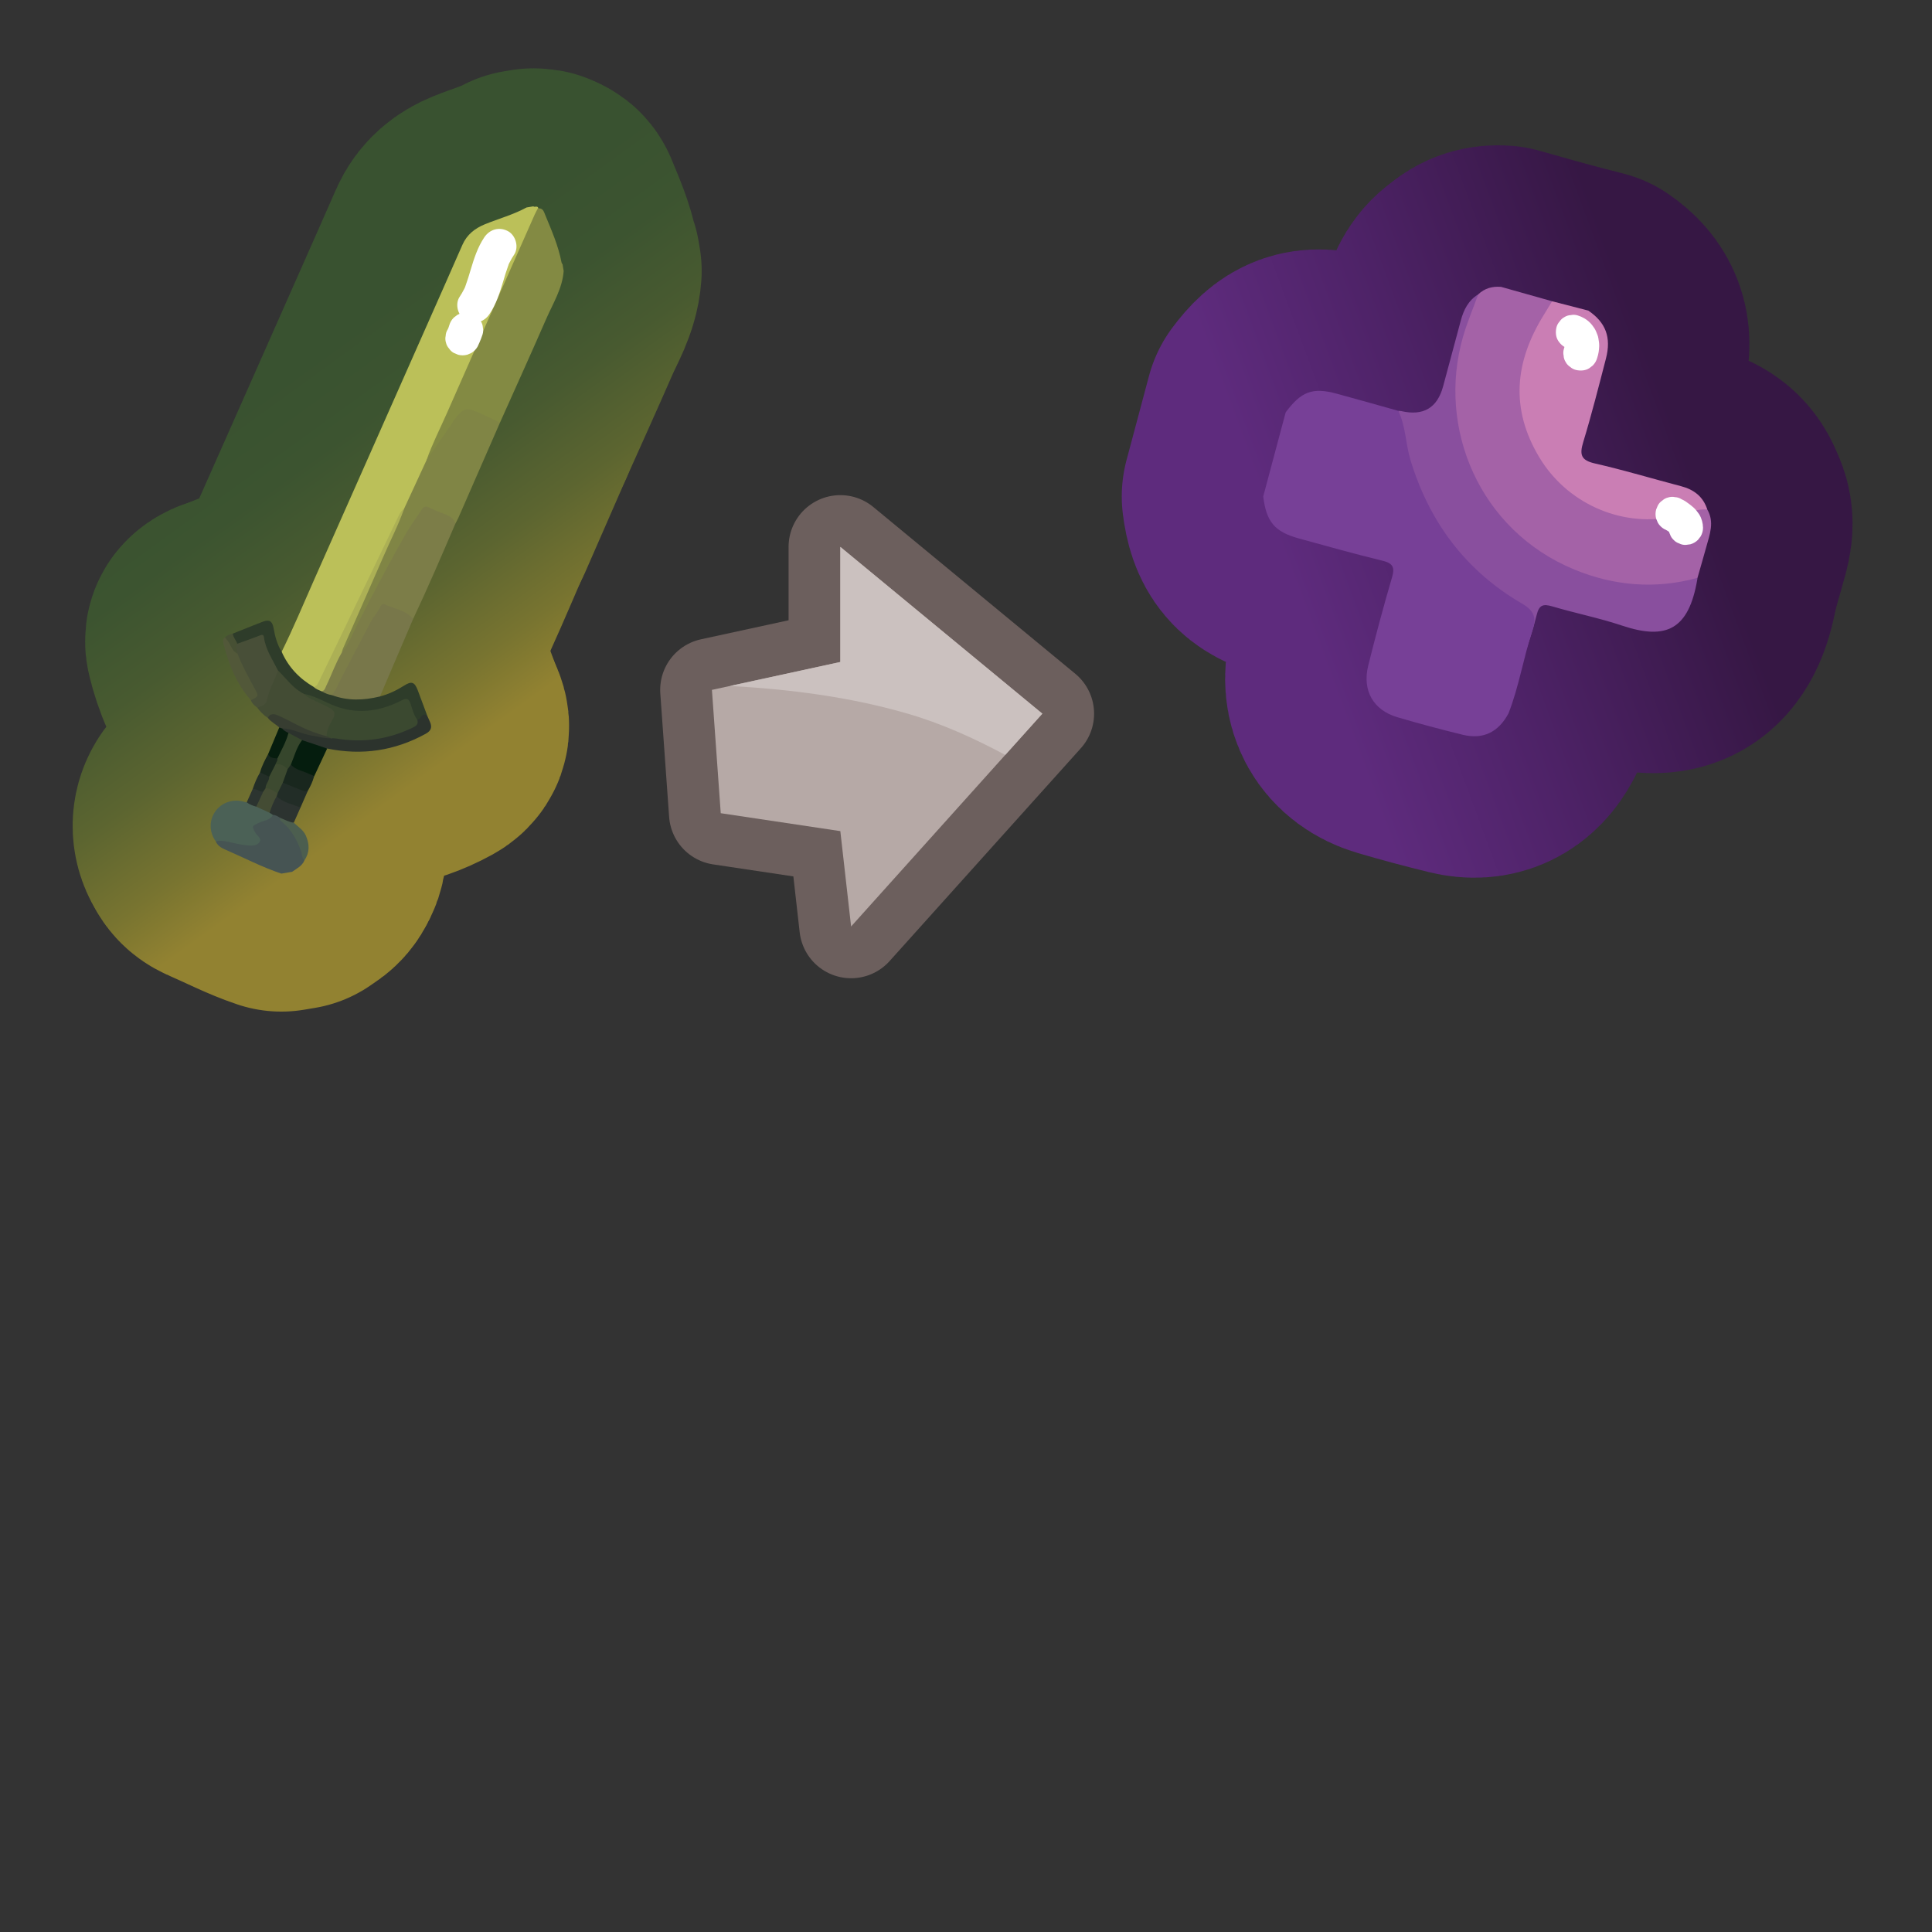 <?xml version="1.0" encoding="UTF-8"?>
<svg id="Pattern" xmlns="http://www.w3.org/2000/svg" xmlns:xlink="http://www.w3.org/1999/xlink" viewBox="0 0 280 280">
  <rect x="0" y="0" width="280" height="280" fill="#333333" stroke="none"/>
  <defs>
    <style>
      .cls-1 {
        fill: #808545;
      }

      .cls-2 {
        fill: #78774a;
      }

      .cls-3 {
        stroke: #6c5f5d;
        stroke-width: 15px;
      }

      .cls-3, .cls-4, .cls-5 {
        fill: none;
        stroke-linecap: round;
        stroke-linejoin: round;
      }

      .cls-6 {
        fill: #465453;
      }

      .cls-7 {
        fill: #061d0e;
      }

      .cls-4 {
        stroke: url(#linear-gradient-2);
        stroke-width: 40px;
      }

      .cls-8 {
        fill: #051d0e;
      }

      .cls-9 {
        fill: #fff;
      }

      .cls-10 {
        fill: #222d27;
      }

      .cls-11 {
        fill: #373d31;
      }

      .cls-12 {
        fill: #232e27;
      }

      .cls-13 {
        fill: #acb055;
      }

      .cls-14 {
        fill: #2c3330;
      }

      .cls-15 {
        fill: #ca7eb4;
      }

      .cls-16 {
        fill: #3b4930;
      }

      .cls-17 {
        fill: #4c5e4f;
      }

      .cls-18 {
        fill: #2c3430;
      }

      .cls-19 {
        fill: #bbc059;
      }

      .cls-20 {
        fill: #475034;
      }

      .cls-21 {
        fill: #838a43;
      }

      .cls-22 {
        fill: #525839;
      }

      .cls-23 {
        fill: #774097;
      }

      .cls-24 {
        fill: #3d4a30;
      }

      .cls-25 {
        fill: #2c332d;
      }

      .cls-26 {
        fill: #7c7d48;
      }

      .cls-27 {
        fill: #18271d;
      }

      .cls-28 {
        fill: #894f9e;
      }

      .cls-5 {
        stroke: url(#linear-gradient);
        stroke-width: 41px;
      }

      .cls-29 {
        fill: #2e3c2a;
      }

      .cls-30 {
        fill: #b6a9a6;
      }

      .cls-31 {
        fill: #36462c;
      }

      .cls-32 {
        fill: #444c34;
      }

      .cls-33 {
        fill: #484f38;
      }

      .cls-34 {
        fill: #a462a7;
      }

      .cls-35 {
        fill: #19271e;
      }

      .cls-36 {
        fill: #4b6156;
      }

      .cls-37 {
        fill: #cbc1bf;
      }

      .cls-38 {
        fill: #434c34;
      }
    </style>
    <linearGradient id="linear-gradient" x1="4870.909" y1="-710.462" x2="4819.938" y2="-678.612" gradientTransform="translate(-4670.181 -226.191) rotate(11.674)" gradientUnits="userSpaceOnUse">
      <stop offset=".005" stop-color="#361744"/>
      <stop offset=".556" stop-color="#4d2266"/>
      <stop offset="1" stop-color="#5e2b7d"/>
    </linearGradient>
    <linearGradient id="linear-gradient-2" x1="5177.918" y1="-2548.56" x2="5212.258" y2="-2499.518" gradientTransform="translate(-5097.234 2685.547) rotate(-.915)" gradientUnits="userSpaceOnUse">
      <stop offset=".005" stop-color="#395230"/>
      <stop offset=".217" stop-color="#3c5430"/>
      <stop offset=".428" stop-color="#485a30"/>
      <stop offset=".638" stop-color="#5c6530"/>
      <stop offset=".847" stop-color="#787430"/>
      <stop offset="1" stop-color="#928231"/>
    </linearGradient>
  </defs>
  <a xlink:href="https://www.notion.so/congruence/Strength-validated-goodness-858bb1077c14456997016d1da5916a76?pvs=4">
    <g>
      <g>
        <g>
          <path class="cls-5" d="M217.549,41.577c2.465.694,4.93,1.388,7.394,2.082.383,1.027-.366,1.692-.813,2.428-4.402,7.239-4.491,14.349.414,21.398,3.955,5.685,11.986,8.358,19.522,6.433,1.097-.28,2.231-1.065,3.37-.074,1.055,1.821.354,3.604-.139,5.388-.417,1.508-.855,3.01-1.284,4.514-2.391,1.859-5.254,1.557-7.932,1.483-16.945-.468-29.527-15.161-27.487-32.1.445-3.699,1.396-7.337,3.638-10.467.936-.89,2.061-1.192,3.318-1.086Z"/>
          <path class="cls-5" d="M214.232,42.663c-.743,2.057-1.608,4.08-2.21,6.177-3.792,13.207,2.385,28.021,16.138,33.701,5.709,2.358,11.757,2.892,17.854,1.205-.009.074-.016.148-.029.222-1.235,7.285-4.495,8.843-10.903,6.7-3.3-1.104-6.739-1.786-10.08-2.776-1.402-.416-1.946-.197-2.298,1.237-.997,4.056-2.571,7.657-3.673,11.687-.192.701-.429,2.342-1.062,2.87,1.078-4.046,2.743-8.413,3.929-12.427.433-1.465.207-2.222-1.162-3.003-10.039-5.729-15.804-14.508-17.894-25.83-.174-.942-.136-1.924-.197-2.887.148.014.299.011.443.044q4.796,1.102,6.06-3.596c.853-3.173,1.71-6.344,2.557-9.519.416-1.558,1.1-2.929,2.528-3.805Z"/>
          <path class="cls-5" d="M247.436,73.844c-1.829-.145-3.447.76-5.185,1.093-7.537,1.442-15.219-2.098-19.153-8.639-4.282-7.121-3.546-13.949.689-20.739.392-.629.771-1.266,1.156-1.899,1.748.452,3.497.903,5.245,1.355,2.524,1.716,3.355,3.874,2.559,6.945-1.051,4.053-2.078,8.116-3.296,12.119-.556,1.827-.317,2.632,1.686,3.088,4.201.955,8.333,2.208,12.504,3.299,1.858.486,3.191,1.503,3.795,3.379Z"/>
          <path class="cls-5" d="M183.077,71.95c1.084-4.063,2.169-8.126,3.253-12.189,2.26-3.038,3.898-3.653,7.389-2.707,2.98.807,5.95,1.655,8.924,2.485,1.101,2.242,1.058,4.771,1.772,7.124,2.743,9.036,8.025,16.066,16.148,20.806,1.771,1.033,2.162,2.02,1.534,3.907-1.317,3.952-1.945,8.111-3.472,12.009-1.454,2.725-3.681,3.825-6.636,3.104-3.177-.776-6.341-1.621-9.478-2.546-3.489-1.029-5.112-3.881-4.217-7.478,1.066-4.281,2.202-8.548,3.448-12.779.453-1.539.071-2.071-1.428-2.435-4.045-.982-8.055-2.11-12.07-3.213-3.516-.965-4.71-2.4-5.169-6.087Z"/>
        </g>
        <g>
          <path class="cls-34" d="M217.549,41.577c2.465.694,4.93,1.388,7.394,2.082.383,1.027-.366,1.692-.813,2.428-4.402,7.239-4.491,14.349.414,21.398,3.955,5.685,11.986,8.358,19.522,6.433,1.097-.28,2.231-1.065,3.37-.074,1.055,1.821.354,3.604-.139,5.388-.417,1.508-.855,3.01-1.284,4.514-2.391,1.859-5.254,1.557-7.932,1.483-16.945-.468-29.527-15.161-27.487-32.1.445-3.699,1.396-7.337,3.638-10.467.936-.89,2.061-1.192,3.318-1.086Z"/>
          <path class="cls-28" d="M214.232,42.663c-.743,2.057-1.608,4.08-2.21,6.177-3.792,13.207,2.385,28.021,16.138,33.701,5.709,2.358,11.757,2.892,17.854,1.205-.009.074-.016.148-.029.222-1.235,7.285-4.495,8.843-10.903,6.7-3.3-1.104-6.739-1.786-10.08-2.776-1.402-.416-1.946-.197-2.298,1.237-.997,4.056-2.571,7.657-3.673,11.687-.192.701-.429,2.342-1.062,2.87,1.078-4.046,2.743-8.413,3.929-12.427.433-1.465.207-2.222-1.162-3.003-10.039-5.729-15.804-14.508-17.894-25.83-.174-.942-.136-1.924-.197-2.887.148.014.299.011.443.044q4.796,1.102,6.06-3.596c.853-3.173,1.71-6.344,2.557-9.519.416-1.558,1.1-2.929,2.528-3.805Z"/>
          <path class="cls-15" d="M247.436,73.844c-1.829-.145-3.447.76-5.185,1.093-7.537,1.442-15.219-2.098-19.153-8.639-4.282-7.121-3.546-13.949.689-20.739.392-.629.771-1.266,1.156-1.899,1.748.452,3.497.903,5.245,1.355,2.524,1.716,3.355,3.874,2.559,6.945-1.051,4.053-2.078,8.116-3.296,12.119-.556,1.827-.317,2.632,1.686,3.088,4.201.955,8.333,2.208,12.504,3.299,1.858.486,3.191,1.503,3.795,3.379Z"/>
          <path class="cls-23" d="M183.077,71.95c1.084-4.063,2.169-8.126,3.253-12.189,2.26-3.038,3.898-3.653,7.389-2.707,2.98.807,5.95,1.655,8.924,2.485,1.101,2.242,1.058,4.771,1.772,7.124,2.743,9.036,8.025,16.066,16.148,20.806,1.771,1.033,2.162,2.02,1.534,3.907-1.317,3.952-1.945,8.111-3.472,12.009-1.454,2.725-3.681,3.825-6.636,3.104-3.177-.776-6.341-1.621-9.478-2.546-3.489-1.029-5.112-3.881-4.217-7.478,1.066-4.281,2.202-8.548,3.448-12.779.453-1.539.071-2.071-1.428-2.435-4.045-.982-8.055-2.11-12.07-3.213-3.516-.965-4.71-2.4-5.169-6.087Z"/>
        </g>
      </g>
      <path class="cls-9" d="M227.314,50.537c.057.017.113.037.168.059l-.597-.252c.123.054.236.12.343.199l-.506-.391c.13.101.244.216.346.346l-.391-.506c.109.145.197.3.268.467l-.252-.597c.069.174.114.352.141.536l-.089-.665c.032.259.027.515-.006.773l.089-.665c-.036.24-.094.474-.171.703-.104.332-.119.665-.045.997.015.333.114.643.297.929.157.291.372.525.644.701.241.221.525.37.85.447.64.146,1.358.114,1.926-.252l.506-.391c.31-.312.524-.68.643-1.103.183-.542.272-1.131.289-1.7.012-.386-.055-.784-.12-1.16-.028-.166-.071-.325-.133-.482-.125-.318-.249-.665-.441-.955-.186-.279-.393-.562-.631-.8-.503-.504-1.118-.857-1.798-1.062-.332-.104-.665-.119-.997-.045-.333.015-.643.114-.929.297-.291.157-.525.372-.701.644-.221.241-.37.525-.447.85-.146.64-.114,1.358.252,1.926.358.555.853.956,1.494,1.149h0Z"/>
      <path class="cls-9" d="M246.814,76.474c-.013-.667-.19-1.327-.535-1.901-.029-.048-.062-.095-.095-.14-.155-.211-.314-.426-.487-.624-.082-.093-.171-.179-.264-.261-.338-.296-.697-.572-1.068-.826-.213-.146-.436-.273-.673-.375-.287-.183-.597-.282-.929-.297-.332-.074-.665-.06-.997.045-.325.077-.609.227-.85.447-.272.176-.487.41-.644.701l-.252.597c-.119.443-.119.886,0,1.329l.252.597c.222.376.521.675.897.897.346.148.66.354.957.582l-.506-.391c.224.174.441.357.618.58l-.391-.506c.083.108.153.223.209.348l-.252-.597c.044.105.075.211.091.324l-.089-.665c.005.045.008.089.009.134-.013.344.059.665.215.963.101.31.273.578.517.805.226.244.495.416.805.517.298.157.619.228.963.215l.665-.089c.424-.119.791-.333,1.103-.643l.391-.506c.226-.39.34-.811.341-1.262h0Z"/>
    </g>
  </a>
  <a xlink:href="https://www.notion.so/congruence/Strength-validated-goodness-858bb1077c14456997016d1da5916a76?pvs=4">
    <g>
      <a xlink:href="https://www.notion.so/dmmnotes/invulnerable-affects-ca8389f84b7649c4b34eb0026e4ebdbc?pvs=4">
        <g>
          <g>
            <path class="cls-4" d="M40.82,94.459c1.691-3.409,3.148-6.924,4.689-10.401,2.615-5.902,5.235-11.801,7.85-17.703,2.869-6.475,5.737-12.95,8.604-19.426,1.688-3.813,3.379-7.624,5.052-11.443.653-1.491,1.813-2.392,3.273-2.989,2.003-.819,4.111-1.379,6.022-2.428l.983-.165c.206.188.611-.156.728.272-.507,1.865-1.429,3.563-2.207,5.312-2.615,5.878-5.209,11.765-7.808,17.65-1.996,4.519-4.05,9.012-6.002,13.55-1.076,2.384-2.037,4.82-3.266,7.134-.796.839-1.153,1.929-1.639,2.938-3.54,7.345-7.09,14.685-10.622,22.034-.203.422-.408.851-.968.888-1.399-.338-2.226-1.442-3.166-2.387-.559-.561-.975-1.236-1.362-1.925-.159-.283-.368-.562-.159-.911Z"/>
            <path class="cls-4" d="M61.826,66.665c.808-2.311,1.928-4.487,2.913-6.721,4.241-9.622,8.5-19.237,12.755-28.853.133-.3.3-.585.451-.877.732-.133.88.472,1.065.922.929,2.254,1.916,4.491,2.373,6.907.02.103.075.178.144.249l.165.983c-.187,2.548-1.543,4.677-2.525,6.93-2.194,5.033-4.467,10.033-6.707,15.046-.725.145-1.193-.459-1.813-.636-.663-.189-1.287-.523-1.907-.83-.863-.427-1.512-.212-2.086.493-1.358,1.669-2.521,3.474-3.706,5.265-.294.444-.431,1.067-1.122,1.121Z"/>
            <path class="cls-4" d="M44.121,124.694c-.34.822-1.118,1.173-1.778,1.651l-1.572.264c-2.829-.945-5.468-2.335-8.198-3.512-.527-.227-1.056-.562-1.305-1.156.38-.48.897-.362,1.377-.274.815.15,1.632.298,2.442.475.458.1.918.135,1.384.059.87-.143.961-.332.523-1.095-.099-.172-.216-.335-.304-.514-.386-.785-.277-1.145.515-1.499.756-.338,1.547-.601,2.248-1.056.523-.2.914.02,1.259.392.182.358.481.616.757.898,1.467,1.498,2.422,3.254,2.652,5.367Z"/>
            <path class="cls-4" d="M40.82,94.459c.979,2.224,2.568,3.891,4.655,5.103.454.07.864.264,1.279.447.518.248,1.051.453,1.613.579,1.798.51,3.612.656,5.458.308.409-.077.837-.224,1.242.042,1.249-.335,2.404-.875,3.493-1.57,1.086-.694,1.528-.54,1.988.677.477,1.261.943,2.527,1.414,3.79-.659-.137-.984.764-1.673.538-.559-.57-.685-1.348-.948-2.05-.247-.66-.557-.775-1.192-.485-1.718.785-3.476,1.363-5.413,1.457-2.431.117-4.511-.88-6.658-1.724-.645-.254-1.245-.62-1.935-.757-1.379-.531-2.303-1.615-3.241-2.681-.283-.322-.583-.63-.839-.976-.83-1.312-1.596-2.658-1.954-4.185-.143-.61-.447-.589-.937-.435-.929.291-1.759.921-2.799.846-.462-.413-.88-.845-.641-1.548,1.468-.586,2.927-1.196,4.406-1.751.903-.339,1.336-.05,1.51.942.212,1.206.522,2.375,1.17,3.431Z"/>
            <path class="cls-4" d="M40.288,97.167c1.227,1.18,2.198,2.646,3.797,3.413,1.193.629,2.434,1.161,3.641,1.759,1.078.534,1.195.887.702,1.958-.371.806-.64,1.656-1.054,2.442-.971.148-1.796-.333-2.645-.655-1.362-.518-2.61-1.285-3.915-1.928-.665-.328-1.311-.427-1.996-.111-.615-.395-1.109-.915-1.544-1.496,1.571-1.047,1.543-2.951,2.355-4.404.193-.345.102-.878.659-.977Z"/>
            <path class="cls-4" d="M39.553,118.099c-.417.797-1.301.815-1.985,1.128-1.061.485-1.097.488-.571,1.447.249.455,1.024.843.584,1.414-.408.529-1.209.491-1.849.423-.911-.098-1.81-.324-2.709-.518-.585-.126-1.164-.223-1.754-.051-.912-1.282-.986-2.863-.196-4.151.789-1.286,2.303-1.964,3.82-1.704.291.05.577.13.865.197.535-.047.948.286,1.414.454.644.312,1.309.579,1.954.891.182.121.435.179.427.472Z"/>
            <path class="cls-4" d="M40.288,97.167c-.475,1.428-1.286,2.732-1.582,4.224-.161.81-.805.959-1.432,1.158-.398-.282-.747-.605-.922-1.078.643-.589.613-1.191.168-1.92-.952-1.561-1.783-3.189-2.385-4.925-.017-.462-.394-.991.248-1.328,1.082-.392,2.171-.766,3.241-1.187.346-.136.567-.19.628.255.245,1.784,1.26,3.241,2.034,4.801Z"/>
            <path class="cls-4" d="M34.413,94.719c.676,1.757,1.593,3.393,2.483,5.045.62,1.152.602,1.162-.543,1.706-2.074-2.367-3.218-5.185-3.96-8.196-.079-.32-.132-.658.208-.892.719.112.794.805,1.138,1.256.259.34.375.768.675,1.081Z"/>
            <path class="cls-4" d="M38.818,104.044c.344-.721.939-.59,1.474-.358.871.377,1.713.822,2.555,1.262,1.431.75,2.921,1.343,4.484,1.751.34-.123.625-.137.666.335-.344.328-.75.185-1.135.134-1.618-.215-3.182-.657-4.735-1.144-.38-.119-.762-.233-1.163-.26-.212-.039-.387-.134-.492-.332-.527-.492-1.201-.809-1.654-1.388Z"/>
            <path class="cls-4" d="M40.472,105.432c.133.045.267.09.4.135.397.169.84.271,1.054.713-.293,1.413-.779,2.736-1.793,3.812-.563-.046-1.267.132-1.275-.8.538-1.287,1.076-2.574,1.614-3.861Z"/>
            <path class="cls-4" d="M38.859,109.293c.264.601.828.564,1.343.632.325.339.027.619-.083.917-.326.608-.402,1.369-1.067,1.774-.536-.057-1.064-.13-1.369-.665.256-.946.714-1.804,1.176-2.659Z"/>
            <path class="cls-4" d="M37.683,111.953c.446.201.893.402,1.339.602.364.69-.262,1.153-.395,1.73-.121.222-.262.427-.493.549-.597.123-1.084-.092-1.51-.495.275-.831.614-1.632,1.059-2.387Z"/>
            <path class="cls-4" d="M36.623,114.34c.556-.057.972.463,1.535.376.007.891-.275,1.648-1.014,2.193-.496-.134-.971-.315-1.387-.626.288-.648.577-1.295.865-1.943Z"/>
            <path class="cls-4" d="M34.413,94.719c-.656-.286-.873-.932-1.175-1.49-.174-.322-.41-.576-.637-.847.306-.331.702-.476,1.133-.546.07.553.485.952.651,1.462-.32.48.026.947.028,1.421Z"/>
            <path class="cls-4" d="M61.826,66.665c1.217-1.752,2.434-3.504,3.649-5.259.093-.134.149-.294.247-.423,1.507-1.962,1.791-2.035,4.072-.998.895.407,1.777.843,2.666,1.266-2.001,4.581-4.001,9.162-6.006,13.741-.132.301-.298.586-.448.878-.972-1.01-2.288-1.385-3.515-1.935-.641-.287-1.026-.134-1.43.409-1.714,2.302-2.996,4.858-4.386,7.35-2.233,4.003-4.222,8.133-6.356,12.187-.172.328-.271.79-.812.73-.262-.374-.025-.703.115-1.023,2.754-6.305,5.492-12.617,8.389-18.858.167-.361.398-.687.571-1.044,1.082-2.341,2.163-4.681,3.245-7.022Z"/>
            <path class="cls-4" d="M49.524,94.597c1.071-1.283,1.611-2.861,2.367-4.316,2.314-4.454,4.605-8.918,7.129-13.26.637-1.095,1.404-2.088,2.086-3.145.308-.478.618-.577,1.151-.299.731.38,1.509.678,2.281.97.672.254,1.239.593,1.467,1.324-1.989,4.635-3.973,9.273-6.131,13.833-1.069-.678-2.259-1.097-3.403-1.618-.686-.312-1.042-.156-1.447.482-2.265,3.569-4.027,7.406-6.007,11.126-.214.402-.265,1.003-.915,1.046-.539-.065-1.019-.288-1.487-.547.783-1.56,1.447-3.175,2.184-4.756.157-.338.219-.791.725-.84Z"/>
            <path class="cls-4" d="M48.101,100.74c.643-.765.97-1.706,1.425-2.574,1.406-2.681,2.794-5.372,4.21-8.048.416-.786,1.067-1.428,1.417-2.263.093-.222.338-.397.57-.285,1.398.68,3.07.833,4.15,2.133-1.602,3.745-3.204,7.489-4.806,11.234-2.34.568-4.667.67-6.966-.197Z"/>
            <path class="cls-4" d="M41.808,106.217c-.357-.151-.677-.355-.935-.65,1.477.02,2.775.778,4.203,1.016.971.162,1.922.441,2.919.412.388-.413.863-.228,1.304-.166,3.383.475,6.634.056,9.754-1.367.59-.269,1.101-.582,1.419-1.16.291-.046.45-.261.601-.48.306-.443.598-.265.891.013.122.271.25.54.365.814.318.758.152,1.263-.627,1.692-4.505,2.482-9.263,3.172-14.286,2.142-1.327.076-2.458-.566-3.645-1-.692-.363-1.51-.531-1.961-1.266Z"/>
            <path class="cls-4" d="M43.779,107.263c1.212.407,2.424.813,3.636,1.22-.632,1.351-1.265,2.703-1.897,4.054-1.281-.311-2.597-.55-3.476-1.69.141-1.201.716-2.24,1.251-3.291.09-.176.27-.286.487-.293Z"/>
            <path class="cls-4" d="M42.158,110.803c.708.817,1.783.923,2.677,1.377.229.116.519.114.682.357-.202.745-.533,1.433-.915,2.099-.224.276-.522.271-.805.16-.969-.381-1.993-.646-2.842-1.293-.194-.782.348-1.364.551-2.039.2-.237.227-.646.652-.661Z"/>
            <path class="cls-4" d="M40.986,113.43c.855.346,1.711.688,2.563,1.04.34.141.677.27,1.053.166-.351.801-.703,1.602-1.054,2.403-.923.278-1.577-.434-2.357-.67-.473-.143-1.042-.277-1.226-.879-.028-.202.027-.389.099-.574.318-.488.19-1.256.922-1.487Z"/>
            <path class="cls-4" d="M40.099,115.404c.963.94,2.276,1.139,3.449,1.635-.324.732-.647,1.464-.971,2.196-.831.287-1.409-.139-1.942-.691-.338-.204-.666-.433-1.082-.445-.16-.102-.32-.204-.481-.306-.076-.976.224-1.791,1.027-2.389Z"/>
            <path class="cls-4" d="M40.635,118.544c.642.244,1.246.597,1.942.691.638.595,1.404,1.054,1.772,1.919.525,1.233.538,2.404-.228,3.54-.403-.404-.349-.975-.532-1.46-.598-1.583-1.384-3.035-2.731-4.125-.148-.12-.405-.278-.222-.565Z"/>
            <path class="cls-4" d="M49.524,94.597c-.906,1.53-1.469,3.22-2.248,4.81-.157.32-.222.708-.661.786-.399-.176-.82-.313-1.139-.632.44-.111.591-.463.77-.836,3.844-8.012,7.697-16.019,11.557-24.024.186-.385.416-.756.779-1.015-.838,2.406-2.017,4.665-3.027,6.997-1.933,4.46-3.912,8.901-5.867,13.352-.078.177-.11.374-.163.562Z"/>
            <path class="cls-4" d="M60.471,104.302c.186.595-.083.869-.621,1.131-3.558,1.733-7.275,2.258-11.169,1.59-.224-.038-.458-.02-.687-.028-.221-.099-.442-.198-.663-.296.028-.928.47-1.736.903-2.492.527-.92.113-1.327-.617-1.689-.974-.483-1.961-.94-2.929-1.434-.228-.116-.403-.334-.603-.505,1.384.24,2.602.938,3.858,1.491,3.548,1.562,6.946,1.126,10.272-.565.79-.401,1.041-.248,1.311.553.256.761.434,1.58.946,2.243Z"/>
            <path class="cls-4" d="M40.099,115.404c-.453.749-.762,1.559-1.027,2.389-.643-.295-1.285-.59-1.927-.884.338-.731.676-1.462,1.014-2.193.109-.157.217-.314.326-.47.817-.325,1.346.045,1.749.723-.045.145-.09.291-.134.436Z"/>
            <path class="cls-4" d="M42.158,110.803c-.161.232-.322.465-.483.697-.609-.178-1.168-.475-1.747-.726.072-.289.343-.514.273-.849.579-1.217,1.267-2.387,1.606-3.708.657.349,1.314.698,1.971,1.047-.806,1.058-1.119,2.342-1.621,3.54Z"/>
            <path class="cls-4" d="M39.929,110.775c.734-.125,1.281.203,1.747.726-.23.643-.46,1.286-.69,1.93-.251.513-.501,1.026-.752,1.539-.56-.296-1.052-.756-1.748-.723-.016-.626.558-1.064.537-1.691.302-.593.604-1.187.907-1.78Z"/>
          </g>
          <g>
            <path class="cls-19" d="M40.82,94.459c1.691-3.409,3.148-6.924,4.689-10.401,2.615-5.902,5.235-11.801,7.85-17.703,2.869-6.475,5.737-12.95,8.604-19.426,1.688-3.813,3.379-7.624,5.052-11.443.653-1.491,1.813-2.392,3.273-2.989,2.003-.819,4.111-1.379,6.022-2.428l.983-.165c.206.188.611-.156.728.272-.507,1.865-1.429,3.563-2.207,5.312-2.615,5.878-5.209,11.765-7.808,17.65-1.996,4.519-4.05,9.012-6.002,13.55-1.076,2.384-2.037,4.82-3.266,7.134-.796.839-1.153,1.929-1.639,2.938-3.54,7.345-7.09,14.685-10.622,22.034-.203.422-.408.851-.968.888-1.399-.338-2.226-1.442-3.166-2.387-.559-.561-.975-1.236-1.362-1.925-.159-.283-.368-.562-.159-.911Z"/>
            <path class="cls-21" d="M61.826,66.665c.808-2.311,1.928-4.487,2.913-6.721,4.241-9.622,8.5-19.237,12.755-28.853.133-.3.3-.585.451-.877.732-.133.88.472,1.065.922.929,2.254,1.916,4.491,2.373,6.907.02.103.075.178.144.249l.165.983c-.187,2.548-1.543,4.677-2.525,6.93-2.194,5.033-4.467,10.033-6.707,15.046-.725.145-1.193-.459-1.813-.636-.663-.189-1.287-.523-1.907-.83-.863-.427-1.512-.212-2.086.493-1.358,1.669-2.521,3.474-3.706,5.265-.294.444-.431,1.067-1.122,1.121Z"/>
            <path class="cls-6" d="M44.121,124.694c-.34.822-1.118,1.173-1.778,1.651l-1.572.264c-2.829-.945-5.468-2.335-8.198-3.512-.527-.227-1.056-.562-1.305-1.156.38-.48.897-.362,1.377-.274.815.15,1.632.298,2.442.475.458.1.918.135,1.384.059.87-.143.961-.332.523-1.095-.099-.172-.216-.335-.304-.514-.386-.785-.277-1.145.515-1.499.756-.338,1.547-.601,2.248-1.056.523-.2.914.02,1.259.392.182.358.481.616.757.898,1.467,1.498,2.422,3.254,2.652,5.367Z"/>
            <path class="cls-29" d="M40.82,94.459c.979,2.224,2.568,3.891,4.655,5.103.454.07.864.264,1.279.447.518.248,1.051.453,1.613.579,1.798.51,3.612.656,5.458.308.409-.077.837-.224,1.242.042,1.249-.335,2.404-.875,3.493-1.57,1.086-.694,1.528-.54,1.988.677.477,1.261.943,2.527,1.414,3.79-.659-.137-.984.764-1.673.538-.559-.57-.685-1.348-.948-2.05-.247-.66-.557-.775-1.192-.485-1.718.785-3.476,1.363-5.413,1.457-2.431.117-4.511-.88-6.658-1.724-.645-.254-1.245-.62-1.935-.757-1.379-.531-2.303-1.615-3.241-2.681-.283-.322-.583-.63-.839-.976-.83-1.312-1.596-2.658-1.954-4.185-.143-.61-.447-.589-.937-.435-.929.291-1.759.921-2.799.846-.462-.413-.88-.845-.641-1.548,1.468-.586,2.927-1.196,4.406-1.751.903-.339,1.336-.05,1.51.942.212,1.206.522,2.375,1.17,3.431Z"/>
            <path class="cls-38" d="M40.288,97.167c1.227,1.18,2.198,2.646,3.797,3.413,1.193.629,2.434,1.161,3.641,1.759,1.078.534,1.195.887.702,1.958-.371.806-.64,1.656-1.054,2.442-.971.148-1.796-.333-2.645-.655-1.362-.518-2.61-1.285-3.915-1.928-.665-.328-1.311-.427-1.996-.111-.615-.395-1.109-.915-1.544-1.496,1.571-1.047,1.543-2.951,2.355-4.404.193-.345.102-.878.659-.977Z"/>
            <path class="cls-36" d="M39.553,118.099c-.417.797-1.301.815-1.985,1.128-1.061.485-1.097.488-.571,1.447.249.455,1.024.843.584,1.414-.408.529-1.209.491-1.849.423-.911-.098-1.81-.324-2.709-.518-.585-.126-1.164-.223-1.754-.051-.912-1.282-.986-2.863-.196-4.151.789-1.286,2.303-1.964,3.82-1.704.291.05.577.13.865.197.535-.047.948.286,1.414.454.644.312,1.309.579,1.954.891.182.121.435.179.427.472Z"/>
            <path class="cls-33" d="M40.288,97.167c-.475,1.428-1.286,2.732-1.582,4.224-.161.81-.805.959-1.432,1.158-.398-.282-.747-.605-.922-1.078.643-.589.613-1.191.168-1.92-.952-1.561-1.783-3.189-2.385-4.925-.017-.462-.394-.991.248-1.328,1.082-.392,2.171-.766,3.241-1.187.346-.136.567-.19.628.255.245,1.784,1.26,3.241,2.034,4.801Z"/>
            <path class="cls-22" d="M34.413,94.719c.676,1.757,1.593,3.393,2.483,5.045.62,1.152.602,1.162-.543,1.706-2.074-2.367-3.218-5.185-3.96-8.196-.079-.32-.132-.658.208-.892.719.112.794.805,1.138,1.256.259.34.375.768.675,1.081Z"/>
            <path class="cls-11" d="M38.818,104.044c.344-.721.939-.59,1.474-.358.871.377,1.713.822,2.555,1.262,1.431.75,2.921,1.343,4.484,1.751.34-.123.625-.137.666.335-.344.328-.75.185-1.135.134-1.618-.215-3.182-.657-4.735-1.144-.38-.119-.762-.233-1.163-.26-.212-.039-.387-.134-.492-.332-.527-.492-1.201-.809-1.654-1.388Z"/>
            <path class="cls-7" d="M40.472,105.432c.133.045.267.09.4.135.397.169.84.271,1.054.713-.293,1.413-.779,2.736-1.793,3.812-.563-.046-1.267.132-1.275-.8.538-1.287,1.076-2.574,1.614-3.861Z"/>
            <path class="cls-27" d="M38.859,109.293c.264.601.828.564,1.343.632.325.339.027.619-.083.917-.326.608-.402,1.369-1.067,1.774-.536-.057-1.064-.13-1.369-.665.256-.946.714-1.804,1.176-2.659Z"/>
            <path class="cls-12" d="M37.683,111.953c.446.201.893.402,1.339.602.364.69-.262,1.153-.395,1.73-.121.222-.262.427-.493.549-.597.123-1.084-.092-1.51-.495.275-.831.614-1.632,1.059-2.387Z"/>
            <path class="cls-18" d="M36.623,114.34c.556-.057.972.463,1.535.376.007.891-.275,1.648-1.014,2.193-.496-.134-.971-.315-1.387-.626.288-.648.577-1.295.865-1.943Z"/>
            <path class="cls-20" d="M34.413,94.719c-.656-.286-.873-.932-1.175-1.49-.174-.322-.41-.576-.637-.847.306-.331.702-.476,1.133-.546.07.553.485.952.651,1.462-.32.48.026.947.028,1.421Z"/>
            <path class="cls-1" d="M61.826,66.665c1.217-1.752,2.434-3.504,3.649-5.259.093-.134.149-.294.247-.423,1.507-1.962,1.791-2.035,4.072-.998.895.407,1.777.843,2.666,1.266-2.001,4.581-4.001,9.162-6.006,13.741-.132.301-.298.586-.448.878-.972-1.01-2.288-1.385-3.515-1.935-.641-.287-1.026-.134-1.43.409-1.714,2.302-2.996,4.858-4.386,7.35-2.233,4.003-4.222,8.133-6.356,12.187-.172.328-.271.79-.812.73-.262-.374-.025-.703.115-1.023,2.754-6.305,5.492-12.617,8.389-18.858.167-.361.398-.687.571-1.044,1.082-2.341,2.163-4.681,3.245-7.022Z"/>
            <path class="cls-26" d="M49.524,94.597c1.071-1.283,1.611-2.861,2.367-4.316,2.314-4.454,4.605-8.918,7.129-13.26.637-1.095,1.404-2.088,2.086-3.145.308-.478.618-.577,1.151-.299.731.38,1.509.678,2.281.97.672.254,1.239.593,1.467,1.324-1.989,4.635-3.973,9.273-6.131,13.833-1.069-.678-2.259-1.097-3.403-1.618-.686-.312-1.042-.156-1.447.482-2.265,3.569-4.027,7.406-6.007,11.126-.214.402-.265,1.003-.915,1.046-.539-.065-1.019-.288-1.487-.547.783-1.56,1.447-3.175,2.184-4.756.157-.338.219-.791.725-.84Z"/>
            <path class="cls-2" d="M48.101,100.74c.643-.765.97-1.706,1.425-2.574,1.406-2.681,2.794-5.372,4.21-8.048.416-.786,1.067-1.428,1.417-2.263.093-.222.338-.397.57-.285,1.398.68,3.07.833,4.15,2.133-1.602,3.745-3.204,7.489-4.806,11.234-2.34.568-4.667.67-6.966-.197Z"/>
            <path class="cls-25" d="M41.808,106.217c-.357-.151-.677-.355-.935-.65,1.477.02,2.775.778,4.203,1.016.971.162,1.922.441,2.919.412.388-.413.863-.228,1.304-.166,3.383.475,6.634.056,9.754-1.367.59-.269,1.101-.582,1.419-1.16.291-.046.45-.261.601-.48.306-.443.598-.265.891.013.122.271.25.54.365.814.318.758.152,1.263-.627,1.692-4.505,2.482-9.263,3.172-14.286,2.142-1.327.076-2.458-.566-3.645-1-.692-.363-1.51-.531-1.961-1.266Z"/>
            <path class="cls-8" d="M43.779,107.263c1.212.407,2.424.813,3.636,1.22-.632,1.351-1.265,2.703-1.897,4.054-1.281-.311-2.597-.55-3.476-1.69.141-1.201.716-2.24,1.251-3.291.09-.176.27-.286.487-.293Z"/>
            <path class="cls-35" d="M42.158,110.803c.708.817,1.783.923,2.677,1.377.229.116.519.114.682.357-.202.745-.533,1.433-.915,2.099-.224.276-.522.271-.805.16-.969-.381-1.993-.646-2.842-1.293-.194-.782.348-1.364.551-2.039.2-.237.227-.646.652-.661Z"/>
            <path class="cls-10" d="M40.986,113.43c.855.346,1.711.688,2.563,1.04.34.141.677.27,1.053.166-.351.801-.703,1.602-1.054,2.403-.923.278-1.577-.434-2.357-.67-.473-.143-1.042-.277-1.226-.879-.028-.202.027-.389.099-.574.318-.488.19-1.256.922-1.487Z"/>
            <path class="cls-14" d="M40.099,115.404c.963.94,2.276,1.139,3.449,1.635-.324.732-.647,1.464-.971,2.196-.831.287-1.409-.139-1.942-.691-.338-.204-.666-.433-1.082-.445-.16-.102-.32-.204-.481-.306-.076-.976.224-1.791,1.027-2.389Z"/>
            <path class="cls-17" d="M40.635,118.544c.642.244,1.246.597,1.942.691.638.595,1.404,1.054,1.772,1.919.525,1.233.538,2.404-.228,3.54-.403-.404-.349-.975-.532-1.46-.598-1.583-1.384-3.035-2.731-4.125-.148-.12-.405-.278-.222-.565Z"/>
            <path class="cls-13" d="M49.524,94.597c-.906,1.53-1.469,3.22-2.248,4.81-.157.32-.222.708-.661.786-.399-.176-.82-.313-1.139-.632.44-.111.591-.463.77-.836,3.844-8.012,7.697-16.019,11.557-24.024.186-.385.416-.756.779-1.015-.838,2.406-2.017,4.665-3.027,6.997-1.933,4.46-3.912,8.901-5.867,13.352-.078.177-.11.374-.163.562Z"/>
            <path class="cls-16" d="M60.471,104.302c.186.595-.083.869-.621,1.131-3.558,1.733-7.275,2.258-11.169,1.59-.224-.038-.458-.02-.687-.028-.221-.099-.442-.198-.663-.296.028-.928.47-1.736.903-2.492.527-.92.113-1.327-.617-1.689-.974-.483-1.961-.94-2.929-1.434-.228-.116-.403-.334-.603-.505,1.384.24,2.602.938,3.858,1.491,3.548,1.562,6.946,1.126,10.272-.565.79-.401,1.041-.248,1.311.553.256.761.434,1.58.946,2.243Z"/>
            <path class="cls-32" d="M40.099,115.404c-.453.749-.762,1.559-1.027,2.389-.643-.295-1.285-.59-1.927-.884.338-.731.676-1.462,1.014-2.193.109-.157.217-.314.326-.47.817-.325,1.346.045,1.749.723-.045.145-.09.291-.134.436Z"/>
            <path class="cls-31" d="M42.158,110.803c-.161.232-.322.465-.483.697-.609-.178-1.168-.475-1.747-.726.072-.289.343-.514.273-.849.579-1.217,1.267-2.387,1.606-3.708.657.349,1.314.698,1.971,1.047-.806,1.058-1.119,2.342-1.621,3.54Z"/>
            <path class="cls-24" d="M39.929,110.775c.734-.125,1.281.203,1.747.726-.23.643-.46,1.286-.69,1.93-.251.513-.501,1.026-.752,1.539-.56-.296-1.052-.756-1.748-.723-.016-.626.558-1.064.537-1.691.302-.593.604-1.187.907-1.78Z"/>
          </g>
        </g>
      </a>
      <path class="cls-9" d="M70.189,34.392c-.968,1.435-1.507,3.126-1.998,4.772-.218.73-.433,1.463-.697,2.178-.04.108-.082.214-.123.321-.123.323.085-.151.095-.217-.024.159-.158.353-.229.497-.182.369-.389.723-.619,1.064-.733,1.087-.244,2.818.897,3.42,1.263.667,2.638.263,3.42-.897.968-1.435,1.506-3.126,1.998-4.772.218-.73.433-1.463.697-2.178.04-.108.082-.214.123-.321.123-.323-.085.151-.095.217.024-.159.158-.353.229-.497.182-.369.389-.723.619-1.064.733-1.087.244-2.818-.897-3.42-1.263-.667-2.638-.263-3.42.897h0Z"/>
      <path class="cls-9" d="M65.113,47.142c-.075.248-.164.492-.264.73l.252-.597c-.067.157-.138.311-.215.463-.183.287-.282.597-.297.929-.074.332-.06.665.045.997.077.325.227.609.447.85.176.272.41.487.701.644l.597.252c.443.119.886.119,1.329,0l.597-.252c.376-.222.675-.521.897-.897.193-.381.355-.778.514-1.173.082-.202.154-.409.218-.617.104-.332.119-.665.045-.997-.015-.333-.114-.643-.297-.929-.157-.291-.372-.525-.644-.701-.241-.221-.525-.37-.85-.447l-.665-.089c-.451.001-.872.115-1.262.341l-.506.391c-.31.312-.524.68-.643,1.103h0Z"/>
    </g>
  </a>
  <a xlink:href="https://www.notion.so/congruence/Strength-validated-goodness-858bb1077c14456997016d1da5916a76?pvs=4">
    <g>
      <g>
        <polygon class="cls-3" points="103.178 99.982 104.455 117.855 121.787 120.451 123.348 134.273 151.063 103.429 121.787 79.259 121.787 95.94 103.178 99.982"/>
        <polygon class="cls-30" points="103.178 99.982 104.455 117.855 121.787 120.451 123.348 134.273 151.063 103.429 121.787 79.259 121.787 95.94 103.178 99.982"/>
      </g>
      <path class="cls-37" d="M131.429,103.394c5.059,1.463,9.735,3.595,14.261,6.015l5.373-5.979-29.276-24.17v16.681l-15.976,3.471c8.658.482,17.273,1.57,25.618,3.983Z"/>
    </g>
  </a>
</svg>
